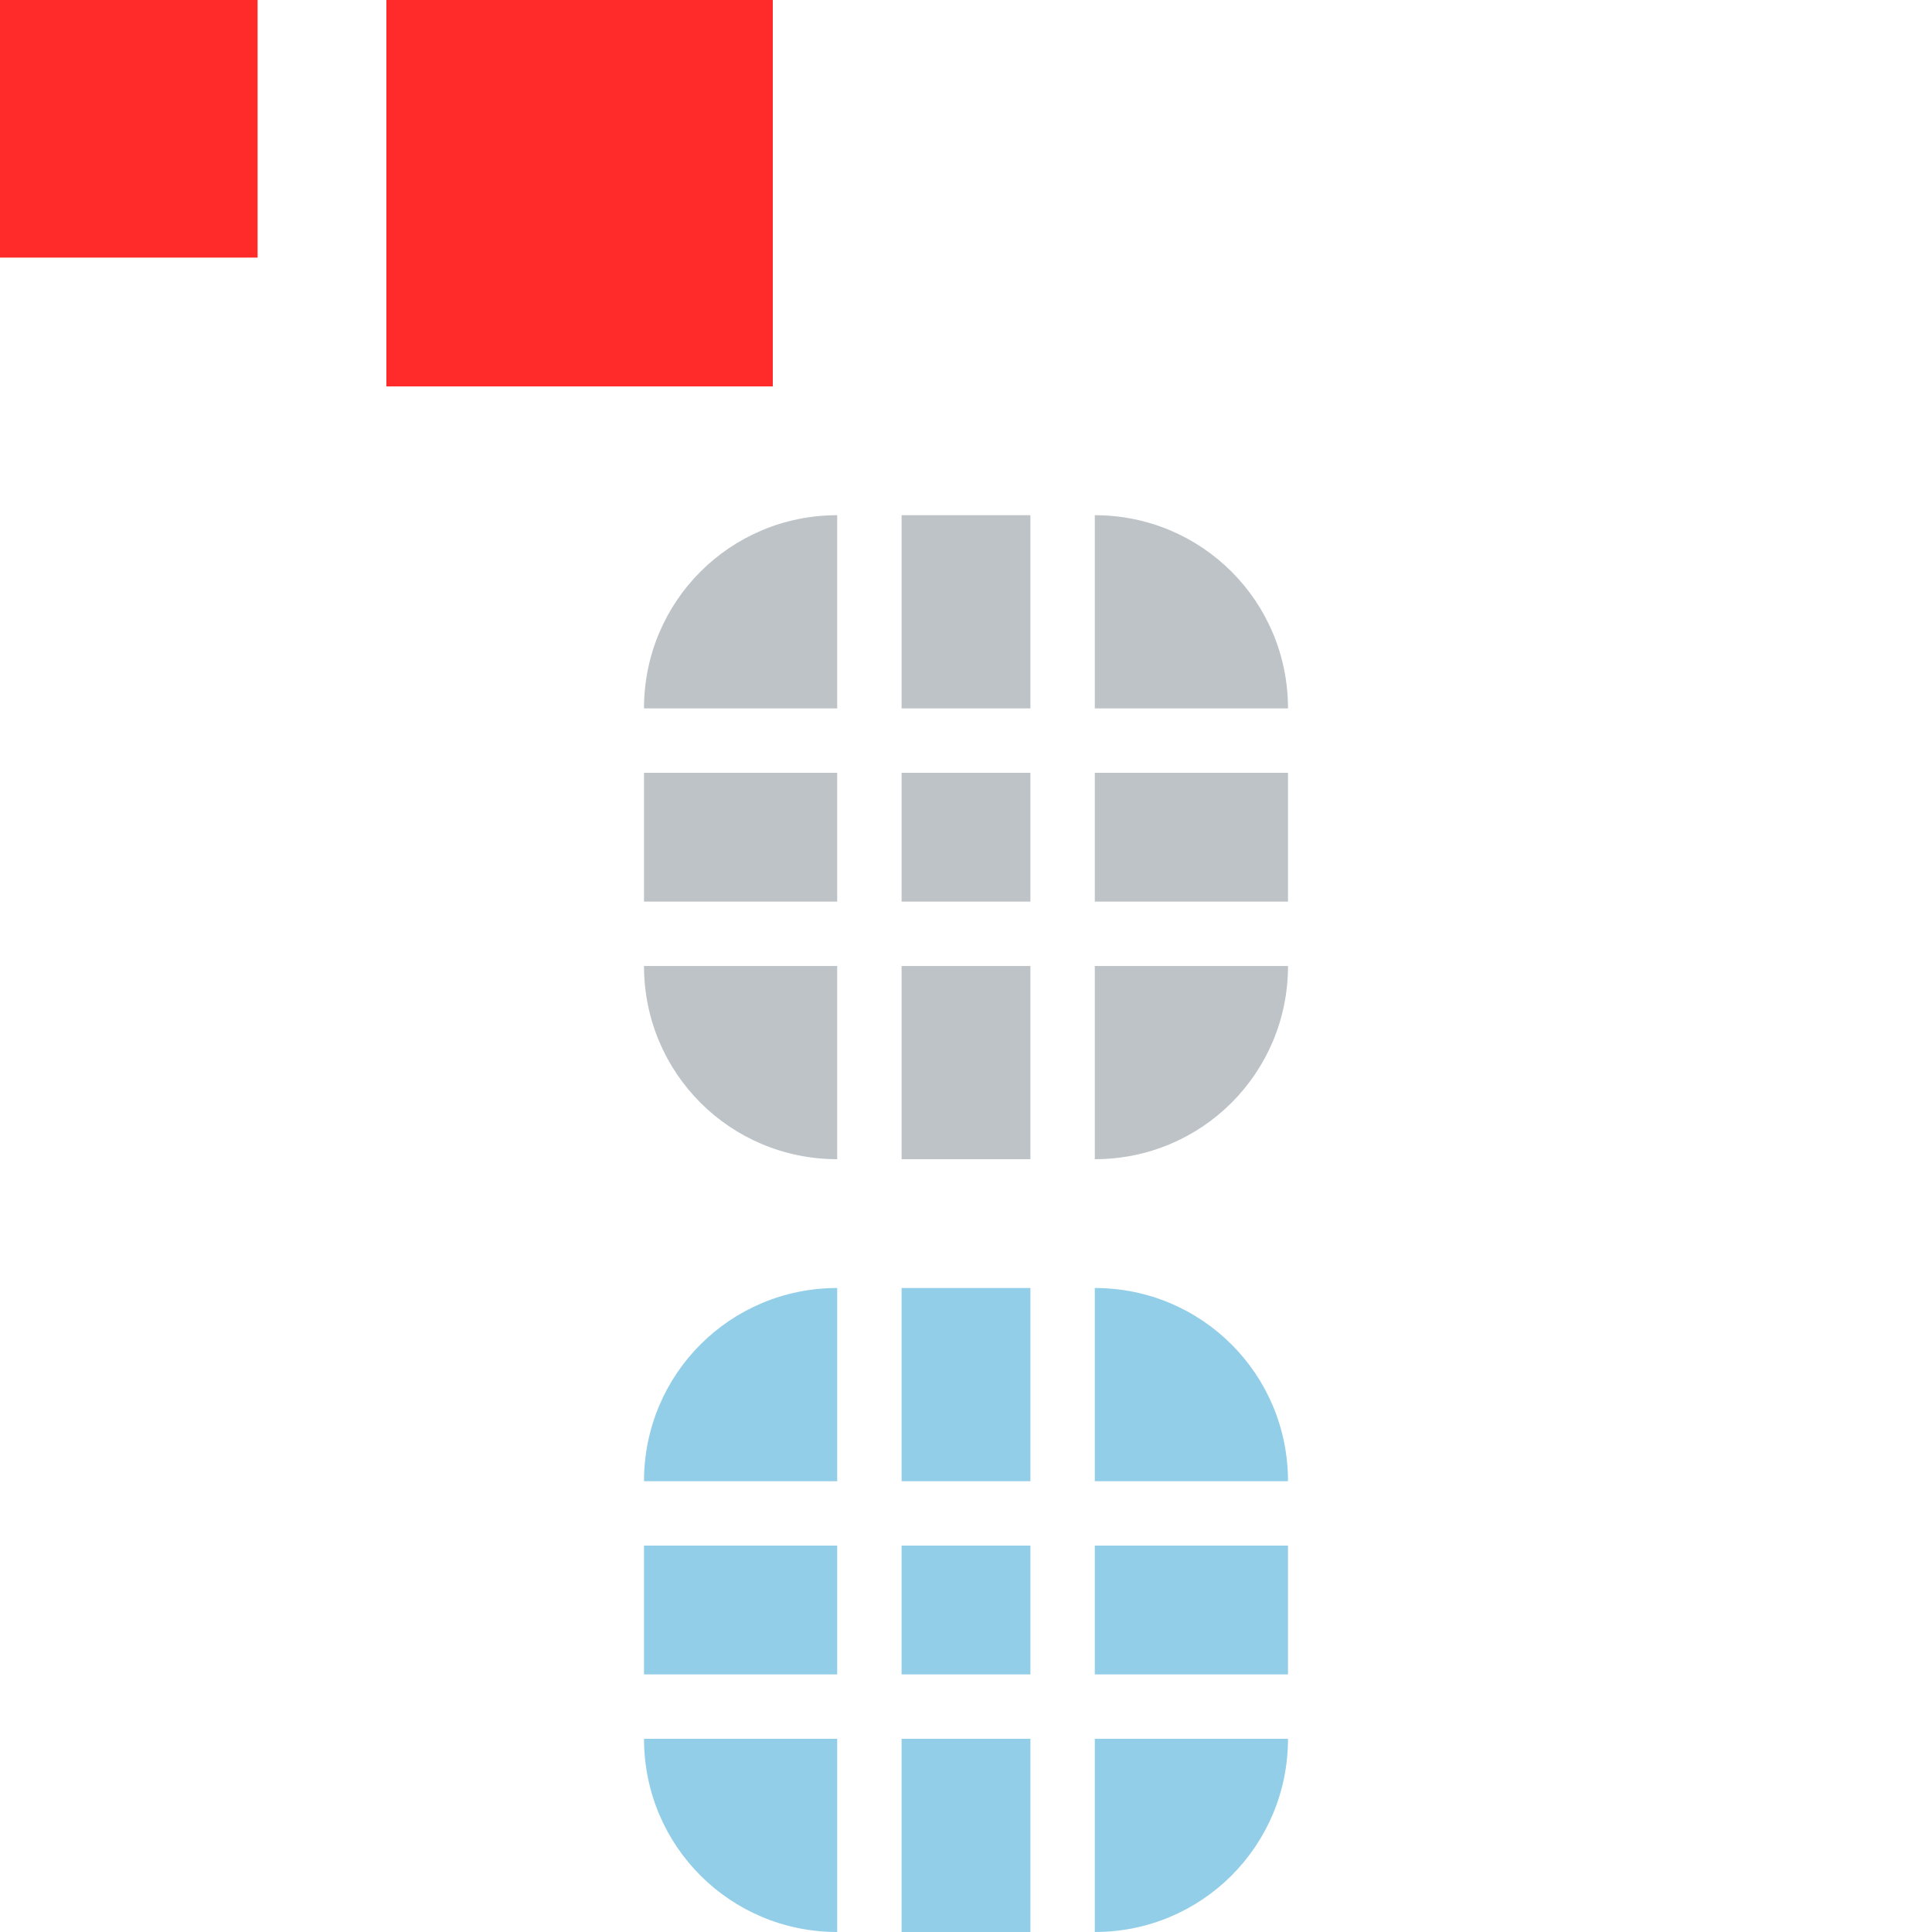 <?xml version="1.0" encoding="UTF-8" standalone="no"?>
<!-- Created with Inkscape (http://www.inkscape.org/) -->

<svg
   xmlns:dc="http://purl.org/dc/elements/1.1/"
   xmlns:cc="http://creativecommons.org/ns#"
   xmlns:rdf="http://www.w3.org/1999/02/22-rdf-syntax-ns#"
   xmlns:svg="http://www.w3.org/2000/svg"
   xmlns="http://www.w3.org/2000/svg"
   xmlns:sodipodi="http://sodipodi.sourceforge.net/DTD/sodipodi-0.dtd"
   xmlns:inkscape="http://www.inkscape.org/namespaces/inkscape"
   width="30"
   height="30"
   viewBox="0 0 30 30"
   id="svg2"
   version="1.1"
   inkscape:version="0.92.4 (5da689c313, 2019-01-14)"
   sodipodi:docname="bar_meter_horizontal.svg">
  <defs
     id="defs4">
    <style
       type="text/css"
       id="current-color-scheme">
      .ColorScheme-Text {
        color:#31363b;
        stop-color:#31363b;
      }
      .ColorScheme-Background {
        color:#eff0f1;
        stop-color:#eff0f1;
      }
      .ColorScheme-Highlight {
        color:#3daee9;
        stop-color:#3daee9;
      }
      .ColorScheme-ViewText {
        color:#31363b;
        stop-color:#31363b;
      }
      .ColorScheme-ViewBackground {
        color:#fcfcfc;
        stop-color:#fcfcfc;
      }
      .ColorScheme-ViewHover {
        color:#93cee9;
        stop-color:#93cee9;
      }
      .ColorScheme-ViewFocus{
        color:#3daee9;
        stop-color:#3daee9;
      }
      .ColorScheme-ButtonText {
        color:#31363b;
        stop-color:#31363b;
      }
      .ColorScheme-ButtonBackground {
        color:#eff0f1;
        stop-color:#eff0f1;
      }
      .ColorScheme-ButtonHover {
        color:#93cee9;
        stop-color:#93cee9;
      }
      .ColorScheme-ButtonFocus{
        color:#3daee9;
        stop-color:#3daee9;
      }
      </style>
  </defs>
  <sodipodi:namedview
     id="base"
     pagecolor="#b0dba0"
     bordercolor="#cc0000"
     borderopacity="1"
     inkscape:pageopacity="0"
     inkscape:pageshadow="2"
     inkscape:zoom="23.537572"
     inkscape:cx="25.543375"
     inkscape:cy="14.749452"
     inkscape:document-units="px"
     inkscape:current-layer="layer1"
     showgrid="true"
     inkscape:showpageshadow="false"
     borderlayer="true"
     units="px"
     inkscape:window-width="1366"
     inkscape:window-height="703"
     inkscape:window-x="0"
     inkscape:window-y="0"
     inkscape:window-maximized="1"
     showguides="true"
     fit-margin-top="0"
     fit-margin-left="0"
     fit-margin-right="0"
     fit-margin-bottom="0">
    <inkscape:grid
       type="xygrid"
       id="grid3336"
       empspacing="2"
       originx="0"
       originy="-118" />
  </sodipodi:namedview>
  <g
     inkscape:label="Layer 1"
     inkscape:groupmode="layer"
     id="layer1"
     transform="translate(0,-904.362)">
    <rect
       style="opacity:1;fill:#ff2a2a;fill-opacity:1;stroke:none"
       id="hint-tile-center"
       width="4"
       height="4"
       x="0"
       y="904.362" />
    <rect
       style="opacity:1;fill:#ff2a2a;fill-opacity:1;stroke:none"
       id="hint-bar-size"
       width="6"
       height="6"
       x="6"
       y="904.362" />
    <path
       style="opacity:1;fill:#bdc3c7;fill-opacity:1;stroke:none"
       d="m 17,15 0,3 c 1.662,0 3,-1.338 3,-3 l -3,0 z"
       transform="translate(0,904.362)"
       id="bar-inactive-bottomright"
       inkscape:connector-curvature="0" />
    <path
       style="opacity:1;fill:#bdc3c7;fill-opacity:1;stroke:none"
       d="m 17,12 0,2 3,0 0,-2 -3,0 z"
       transform="translate(0,904.362)"
       id="bar-inactive-right"
       inkscape:connector-curvature="0" />
    <path
       style="opacity:1;fill:#bdc3c7;fill-opacity:1;stroke:none"
       d="m 17,8 0,3 3,0 C 20,9.338 18.662,8 17,8 Z"
       transform="translate(0,904.362)"
       id="bar-inactive-topright"
       inkscape:connector-curvature="0" />
    <path
       style="opacity:1;fill:#bdc3c7;fill-opacity:1;stroke:none"
       d="m 10,15 c 0,1.662 1.338,3 3,3 l 0,-3 -3,0 z"
       transform="translate(0,904.362)"
       id="bar-inactive-bottomleft"
       inkscape:connector-curvature="0" />
    <path
       style="opacity:1;fill:#bdc3c7;fill-opacity:1;stroke:none"
       d="m 10,12 0,2 3,0 0,-2 -3,0 z"
       transform="translate(0,904.362)"
       id="bar-inactive-left"
       inkscape:connector-curvature="0" />
    <path
       style="opacity:1;fill:#bdc3c7;fill-opacity:1;stroke:none"
       d="m 13,8 c -1.662,0 -3,1.338 -3,3 l 3,0 0,-3 z"
       transform="translate(0,904.362)"
       id="bar-inactive-topleft"
       inkscape:connector-curvature="0" />
    <path
       style="opacity:1;fill:#bdc3c7;fill-opacity:1;stroke:none"
       d="m 14,15 0,3 2,0 0,-3 -2,0 z"
       transform="translate(0,904.362)"
       id="bar-inactive-bottom"
       inkscape:connector-curvature="0" />
    <path
       style="opacity:1;fill:#bdc3c7;fill-opacity:1;stroke:none"
       d="m 16,12 -2,0 0,2 2,0 0,-2 z"
       id="bar-inactive-center"
       transform="translate(0,904.362)"
       inkscape:connector-curvature="0" />
    <path
       style="opacity:1;fill:#bdc3c7;fill-opacity:1;stroke:none"
       d="m 14,8 0,3 2,0 0,-3 -2,0 z"
       transform="translate(0,904.362)"
       id="bar-inactive-top"
       inkscape:connector-curvature="0" />
    <path
       id="bar-active-bottomright"
       d="m 17,931.362 0,3 c 1.662,0 3,-1.338 3,-3 l -3,0 z"
       style="opacity:1;fill:currentColor;fill-opacity:1;stroke:none"
       inkscape:connector-curvature="0"
       class="ColorScheme-ButtonHover" />
    <path
       id="bar-active-right"
       d="m 17,928.362 0,2 3,0 0,-2 -3,0 z"
       style="opacity:1;fill:currentColor;fill-opacity:1;stroke:none"
       inkscape:connector-curvature="0"
       class="ColorScheme-ButtonHover" />
    <path
       id="bar-active-topright"
       d="m 17,924.362 0,3 3,0 c 0,-1.662 -1.338,-3 -3,-3 z"
       style="opacity:1;fill:currentColor;fill-opacity:1;stroke:none"
       inkscape:connector-curvature="0"
       class="ColorScheme-ButtonHover" />
    <path
       id="bar-active-bottomleft"
       d="m 10,931.362 c 0,1.662 1.338,3 3,3 l 0,-3 -3,0 z"
       style="opacity:1;fill:currentColor;fill-opacity:1;stroke:none"
       inkscape:connector-curvature="0"
       class="ColorScheme-ButtonHover" />
    <path
       id="bar-active-left"
       d="m 10,928.362 0,2 3,0 0,-2 -3,0 z"
       style="opacity:1;fill:currentColor;fill-opacity:1;stroke:none"
       inkscape:connector-curvature="0"
       class="ColorScheme-ButtonHover" />
    <path
       id="bar-active-topleft"
       d="m 13,924.362 c -1.662,0 -3,1.338 -3,3 l 3,0 0,-3 z"
       style="opacity:1;fill:currentColor;fill-opacity:1;stroke:none"
       inkscape:connector-curvature="0"
       class="ColorScheme-ButtonHover" />
    <path
       id="bar-active-bottom"
       d="m 14,931.362 0,3 2,0 0,-3 -2,0 z"
       style="opacity:1;fill:currentColor;fill-opacity:1;stroke:none"
       inkscape:connector-curvature="0"
       class="ColorScheme-ButtonHover" />
    <path
       id="bar-active-center"
       d="m 16,928.362 -2,0 0,2 2,0 0,-2 z"
       style="opacity:1;fill:currentColor;fill-opacity:1;stroke:none"
       inkscape:connector-curvature="0"
       class="ColorScheme-ButtonHover" />
    <path
       id="bar-active-top"
       d="m 14,924.362 0,3 2,0 0,-3 -2,0 z"
       style="opacity:1;fill:currentColor;fill-opacity:1;stroke:none"
       inkscape:connector-curvature="0"
       class="ColorScheme-ButtonHover" />
  </g>
</svg>
